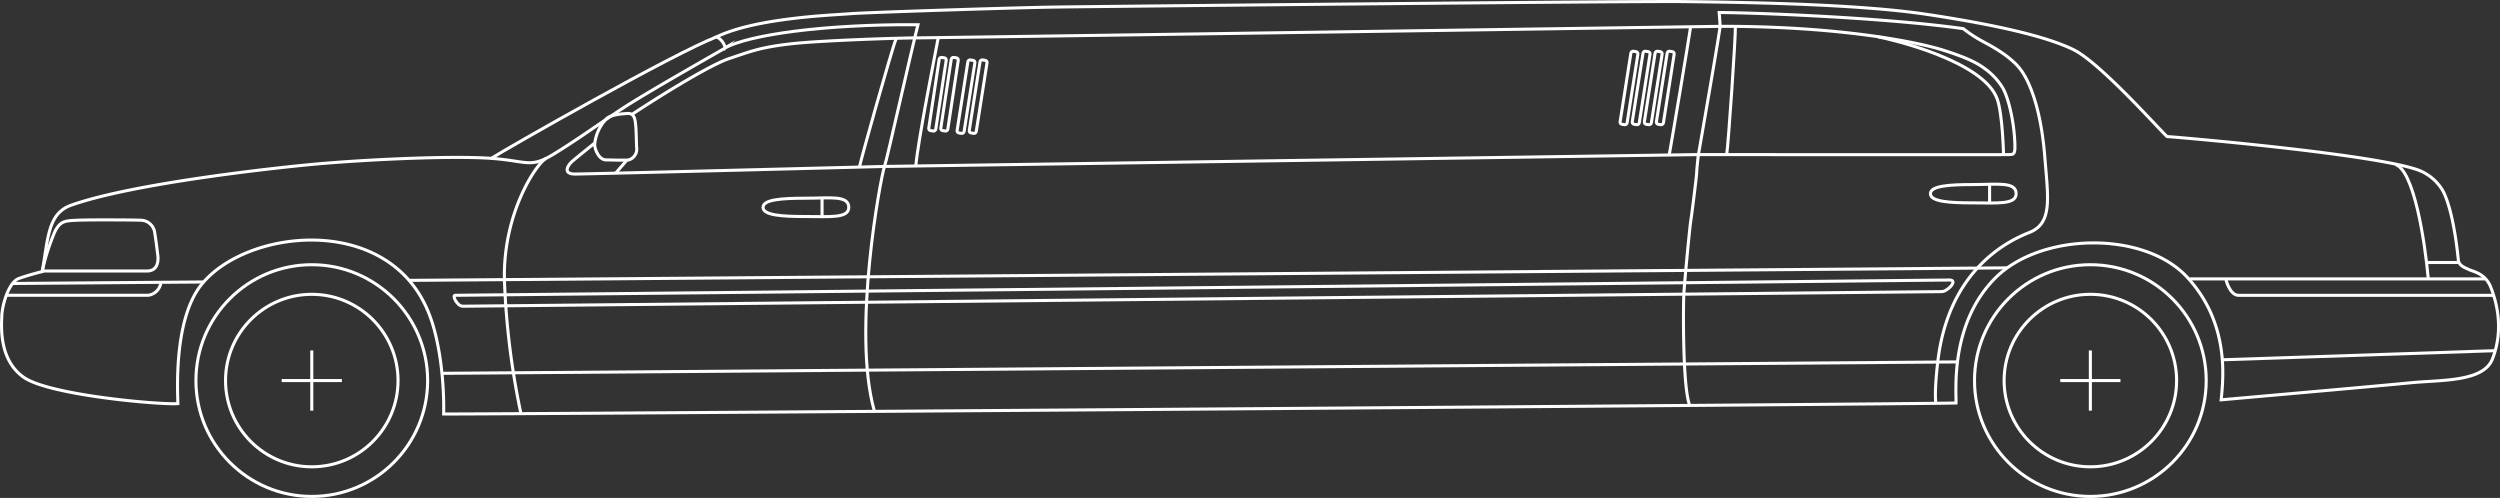 <svg xmlns="http://www.w3.org/2000/svg" viewBox="0 0 611.33 121.76"><rect x="0" y="0" width="611.33" height="121.76" fill="#333333" stroke="none"/><defs><style>.a{fill:none;stroke:#fff;stroke-miterlimit:10;stroke-width:0.75px;}</style></defs><title>white-limo</title><path class="a" d="M10.33,66.4c1.43-8.31,1.4-14.22,7.06-16.23C32.5,44.82,67.28,41,77.54,40.08s29.29-1.93,40.3-1.49,11.3,2.83,17.25-.74,12.19-8.18,18.14-12,22.6-13.23,24.09-14.13A4,4,0,0,0,175.24,9c9.81-4.76,29.29-5.35,32.56-5.65s40-1.49,50.71-1.64S399.66,0.23,411.66.38s41.78,0.45,59.48,3.12S500.58,9,507,12.12s20.82,19.33,22.9,21.26c4.31,0.3,50.56,4.31,61.41,8.18a11.74,11.74,0,0,1,6.1,5.2c1.34,2.53,2.84,8.07,3.72,16.8,0.15,1.49,1.78,1.93,2.68,2.38s3.87,0.89,5.2,4.16,3.4,10.21.45,17.7c-2.23,5.65-12.64,5.06-20.07,5.8s-44.46,4-46.25,4.16c0.45-4.91,2.23-18.59-8.33-30s-35.84-11-47,.3-9.37,28-9.52,30.48c-10.56.3-366.84,2.83-369.81,2.68,0.15-8.18-1-17.74-3.42-24.09C95.67,52,60.43,55.72,49.28,69.55c-7,8.68-5.8,26.77-5.8,29.14C38.87,99,12.1,96.61,5.86,92.3S0.36,79.63.43,77.24,2,69,4.67,68.06,10.33,66.4,10.33,66.4Z" transform="translate(0.01 0.01)"/><path class="a" d="M120.07,38.75C123.49,36.52,165,12.88,175.24,9" transform="translate(0.01 0.01)"/><path class="a" d="M585.79,40.23c4.46,1.49,7.14,18.44,8,28" transform="translate(0.01 0.01)"/><line class="a" x1="593.53" y1="64.19" x2="601.12" y2="64.19"/><line class="a" x1="607.66" y1="68.2" x2="535.39" y2="68.2"/><path class="a" d="M544.3,68.34s0.89,3.87,3.12,3.87h62.3" transform="translate(0.01 0.01)"/><line class="a" x1="543.42" y1="87.98" x2="610.19" y2="85.75"/><line class="a" x1="108.07" y1="91.29" x2="478.55" y2="88.5"/><path class="a" d="M10.33,66.25a53.63,53.63,0,0,1,3.12-9.7c1.3-2.52,2.42-2.57,5.46-2.71s14.28-.07,15.39,0a3.5,3.5,0,0,1,3.49,2.83c0.37,2.19.67,4.87,0.78,5.69s0.33,3.9-2.64,3.9H10.33Z" transform="translate(0.01 0.01)"/><line class="a" x1="100.04" y1="68.56" x2="490.79" y2="65.5"/><line class="a" x1="2.9" y1="69.32" x2="49.85" y2="68.95"/><path class="a" d="M1.41,72.2h34.8a3.61,3.61,0,0,0,3.12-3.12" transform="translate(0.01 0.01)"/><path class="a" d="M177.32,11.68c5.8-3.12,23.79-5.8,47.14-5.65-1.78,7-7.59,33.09-8.18,34.65-0.89,2.38-8,40.15-2.53,59.63" transform="translate(0.01 0.01)"/><path class="a" d="M148.32,29c0.92-.92,3.64-1.19,5.2-1.26s1.78,1.34,1.93,3,0.15,4.46.22,5.35a2.74,2.74,0,0,1-1.93,3c-1.26.15-4.4,0-5.58,0-1.78,0-2.81-2.83-2.75-3.79A10.46,10.46,0,0,1,148.32,29Z" transform="translate(0.01 0.01)"/><path class="a" d="M473.38,98.52s-0.47-2.06.45-10c2.6-22.68,17.32-29.67,22.38-31.67,5.75-2.28,4.61-8.33,3.79-18.59s-3.12-17.32-5.72-21-8.1-6.39-9.44-7.14A32.36,32.36,0,0,1,480.08,7c-21.41-3-55.54-4-59.7-3.94,0,0,.22,2.38.22,3.42s-5.35,31.67-5.35,31.67-0.37,3.42-.37,4.09-1.22,10.48-1.43,11.63S411.89,69,411.74,72s-0.3,22.08,1.34,26.84" transform="translate(0.01 0.01)"/><path class="a" d="M154.49,28c3.87-2.6,18.44-11.9,23.79-13.68s7.36-2.68,14.72-3.57,27.66-1.49,30.66-1.49,197-2.83,197-2.83c29.14-.07,48.4,3.87,54.65,5.87s8.4,3.27,10,4.46a16.36,16.36,0,0,1,4.39,4.68c1.56,2.68,3,9.29,3,14.57,0,2-.67,1.71-1.49,1.78s-75.84,0-75.84,0l-199,2.9s-72.71,1.86-75.76,1.86-1.86-2.08-.67-3.12,5.58-4.54,5.58-4.54" transform="translate(0.01 0.01)"/><line class="a" x1="153.24" y1="39.21" x2="150.56" y2="42.33"/><path class="a" d="M219.14,9.41c-1,2.34-8.59,29.44-9,31.45" transform="translate(0.01 0.01)"/><path class="a" d="M229.4,9.29c-0.56,3.12-4.91,24.88-5.46,31.24" transform="translate(0.01 0.01)"/><path class="a" d="M424.34,6.52c0.11,2-1.67,28.22-2.12,31.34" transform="translate(0.01 0.01)"/><path class="a" d="M413.36,6.79c-0.33,2.45-4.85,29.39-5.19,31.06" transform="translate(0.01 0.01)"/><path class="a" d="M459.25,9c3.46,0.67,25.74,5.91,29.11,15.17,1.34,3.68,1.56,13.61,1.56,13.61" transform="translate(0.01 0.01)"/><rect class="a" x="398.18" y="20.64" width="18.07" height="1.73" rx="0.52" ry="0.52" transform="translate(322.9 420.48) rotate(-81.09)"/><rect class="a" x="395.22" y="20.64" width="18.07" height="1.73" rx="0.52" ry="0.52" transform="translate(320.41 417.56) rotate(-81.09)"/><rect class="a" x="392.27" y="20.64" width="18.07" height="1.73" rx="0.52" ry="0.52" transform="translate(317.91 414.64) rotate(-81.09)"/><rect class="a" x="389.3" y="20.64" width="18.07" height="1.73" rx="0.52" ry="0.52" transform="translate(315.4 411.71) rotate(-81.09)"/><rect class="a" x="230.15" y="22.76" width="18.07" height="1.73" rx="0.52" ry="0.52" transform="translate(178.8 256.27) rotate(-81.09)"/><rect class="a" x="227.18" y="22.76" width="18.07" height="1.73" rx="0.52" ry="0.52" transform="translate(176.29 253.34) rotate(-81.09)"/><rect class="a" x="224.24" y="22.77" width="18.07" height="1.73" rx="0.52" ry="0.52" transform="matrix(0.15, -0.99, 0.99, 0.15, 173.8, 250.44)"/><rect class="a" x="221.27" y="22.76" width="18.07" height="1.73" rx="0.52" ry="0.52" transform="matrix(0.15, -0.99, 0.99, 0.15, 171.31, 247.5)"/><path class="a" d="M133.43,38.8C131.2,40,122.89,52.13,123.34,68.63a191.13,191.13,0,0,0,4,32.34" transform="translate(0.01 0.01)"/><path class="a" d="M111.29,72.2c4,0,363.18-3.74,365.41-3.74s-0.45,2.79-1.84,2.84c-1.06,0-361.11,3.57-361.73,3.57C111.8,74.87,110.46,72.2,111.29,72.2Z" transform="translate(0.01 0.01)"/><path class="a" d="M207.54,50.7c0,2.72-4.69,2.24-10.48,2.24s-10.48-.29-10.48-2.24,4.69-2.24,10.48-2.24S207.54,47.67,207.54,50.7Z" transform="translate(0.01 0.01)"/><line class="a" x1="201.02" y1="48.41" x2="201.02" y2="52.98"/><path class="a" d="M493,47.36c0,2.72-4.69,2.24-10.48,2.24s-10.48-.29-10.48-2.24,4.69-2.24,10.48-2.24S493,44.33,493,47.36Z" transform="translate(0.01 0.01)"/><line class="a" x1="486.52" y1="45.06" x2="486.52" y2="49.63"/><circle class="a" cx="511.16" cy="93.06" r="28.33"/><circle class="a" cx="511.16" cy="93.06" r="21.09"/><line class="a" x1="511.16" y1="85.7" x2="511.16" y2="100.42"/><line class="a" x1="518.52" y1="93.06" x2="503.8" y2="93.06"/><circle class="a" cx="76.24" cy="93.06" r="28.33"/><circle class="a" cx="76.24" cy="93.06" r="21.09"/><line class="a" x1="76.24" y1="85.7" x2="76.24" y2="100.42"/><line class="a" x1="83.6" y1="93.06" x2="68.88" y2="93.06"/></svg>